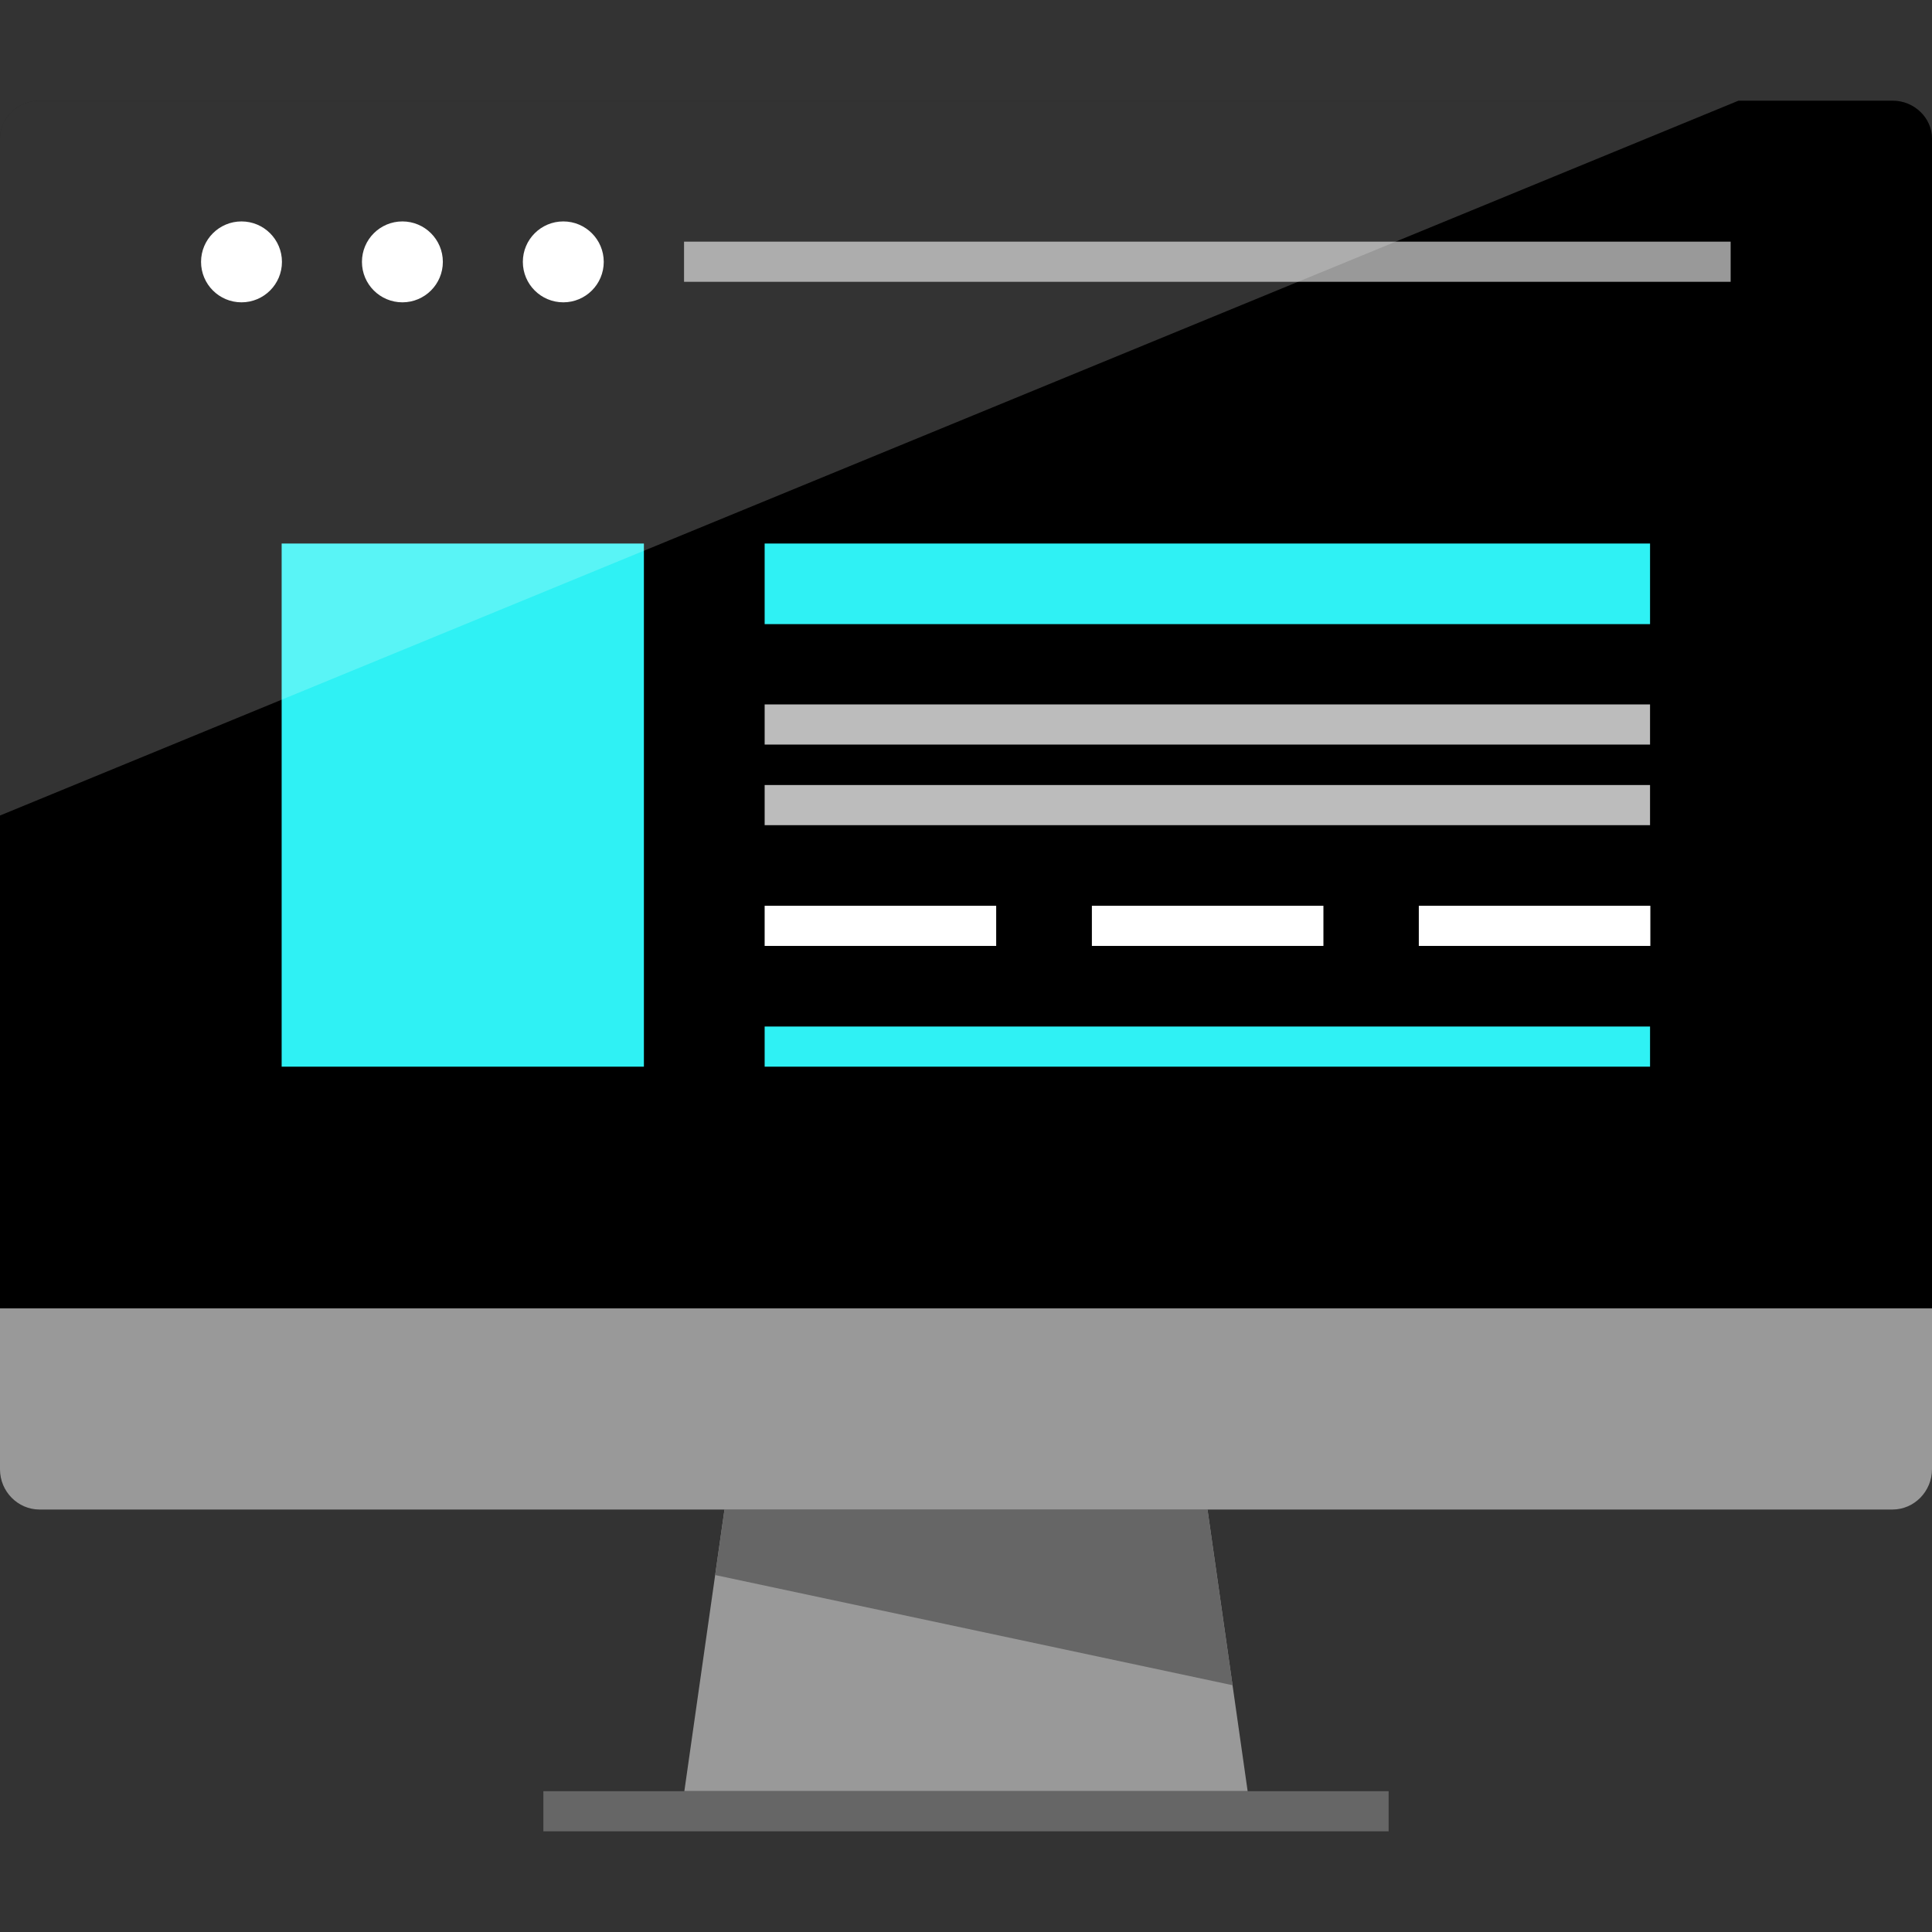 <!DOCTYPE svg PUBLIC "-//W3C//DTD SVG 1.1//EN" "http://www.w3.org/Graphics/SVG/1.1/DTD/svg11.dtd">
<!-- Uploaded to: SVG Repo, www.svgrepo.com, Transformed by: SVG Repo Mixer Tools -->
<svg version="1.1" id="Layer_1" xmlns="http://www.w3.org/2000/svg" xmlns:xlink="http://www.w3.org/1999/xlink" viewBox="0 0 512 512" xml:space="preserve" width="800px" height="800px" fill="#000000">
<rect x="0" y="0" width="512" height="512" fill="#333333" stroke="none"/>
<g id="SVGRepo_bgCarrier" stroke-width="0"/>
<g id="SVGRepo_tracerCarrier" stroke-linecap="round" stroke-linejoin="round"/>
<g id="SVGRepo_iconCarrier"> <path d="M0,346.68v-310c0-5.44,4.72-10,10.48-10H501.6c5.68,0,10.4,4.56,10.4,10v310H0z"/> <g> <path style="fill:#999999;" d="M512,346.68v42.64c0,5.92-4.72,10.72-10.48,10.72H10.48C4.72,400.04,0,395.24,0,389.4v-42.64h512 V346.68z"/> <polygon style="fill:#999999;" points="330.64,474.68 181.36,474.68 192,400.04 320,400.04 "/> </g> <g> <polygon style="fill:#666666;" points="192,400.04 320,400.04 326.64,446.6 189.52,417.4 "/> <rect x="144" y="474.68" style="fill:#666666;" width="224" height="10.64"/> </g> <g> <circle style="fill:#FFFFFF;" cx="149.28" cy="69.4" r="10.72"/> <circle style="fill:#FFFFFF;" cx="106.64" cy="69.4" r="10.72"/> <circle style="fill:#FFFFFF;" cx="64" cy="69.4" r="10.72"/> </g> <rect x="181.28" y="64.04" style="fill:#999999;" width="277.36" height="10.64"/> <g> <rect x="202.64" y="144.04" style="fill:#2ff1f4;" width="234.64" height="21.36"/> <rect x="74.64" y="144.04" style="fill:#2ff1f4;" width="96" height="138.64"/> </g> <rect x="202.64" y="186.68" style="fill:#BCBCBC;" width="234.64" height="10.64"/> <rect x="202.64" y="272.04" style="fill:#2ff1f4;" width="234.64" height="10.64"/> <rect x="202.64" y="208.04" style="fill:#BCBCBC;" width="234.64" height="10.64"/> <g> <rect x="202.64" y="240.04" style="fill:#FFFFFF;" width="61.36" height="10.64"/> <rect x="289.36" y="240.04" style="fill:#FFFFFF;" width="61.36" height="10.64"/> <rect x="376" y="240.04" style="fill:#FFFFFF;" width="61.36" height="10.64"/> <path style="opacity:0.2;fill:#FFFFFF;enable-background:new ;" d="M460.72,26.68H10.48C4.72,26.68,0,31.24,0,36.68v179.44 L460.72,26.68z"/> </g> </g>
</svg>